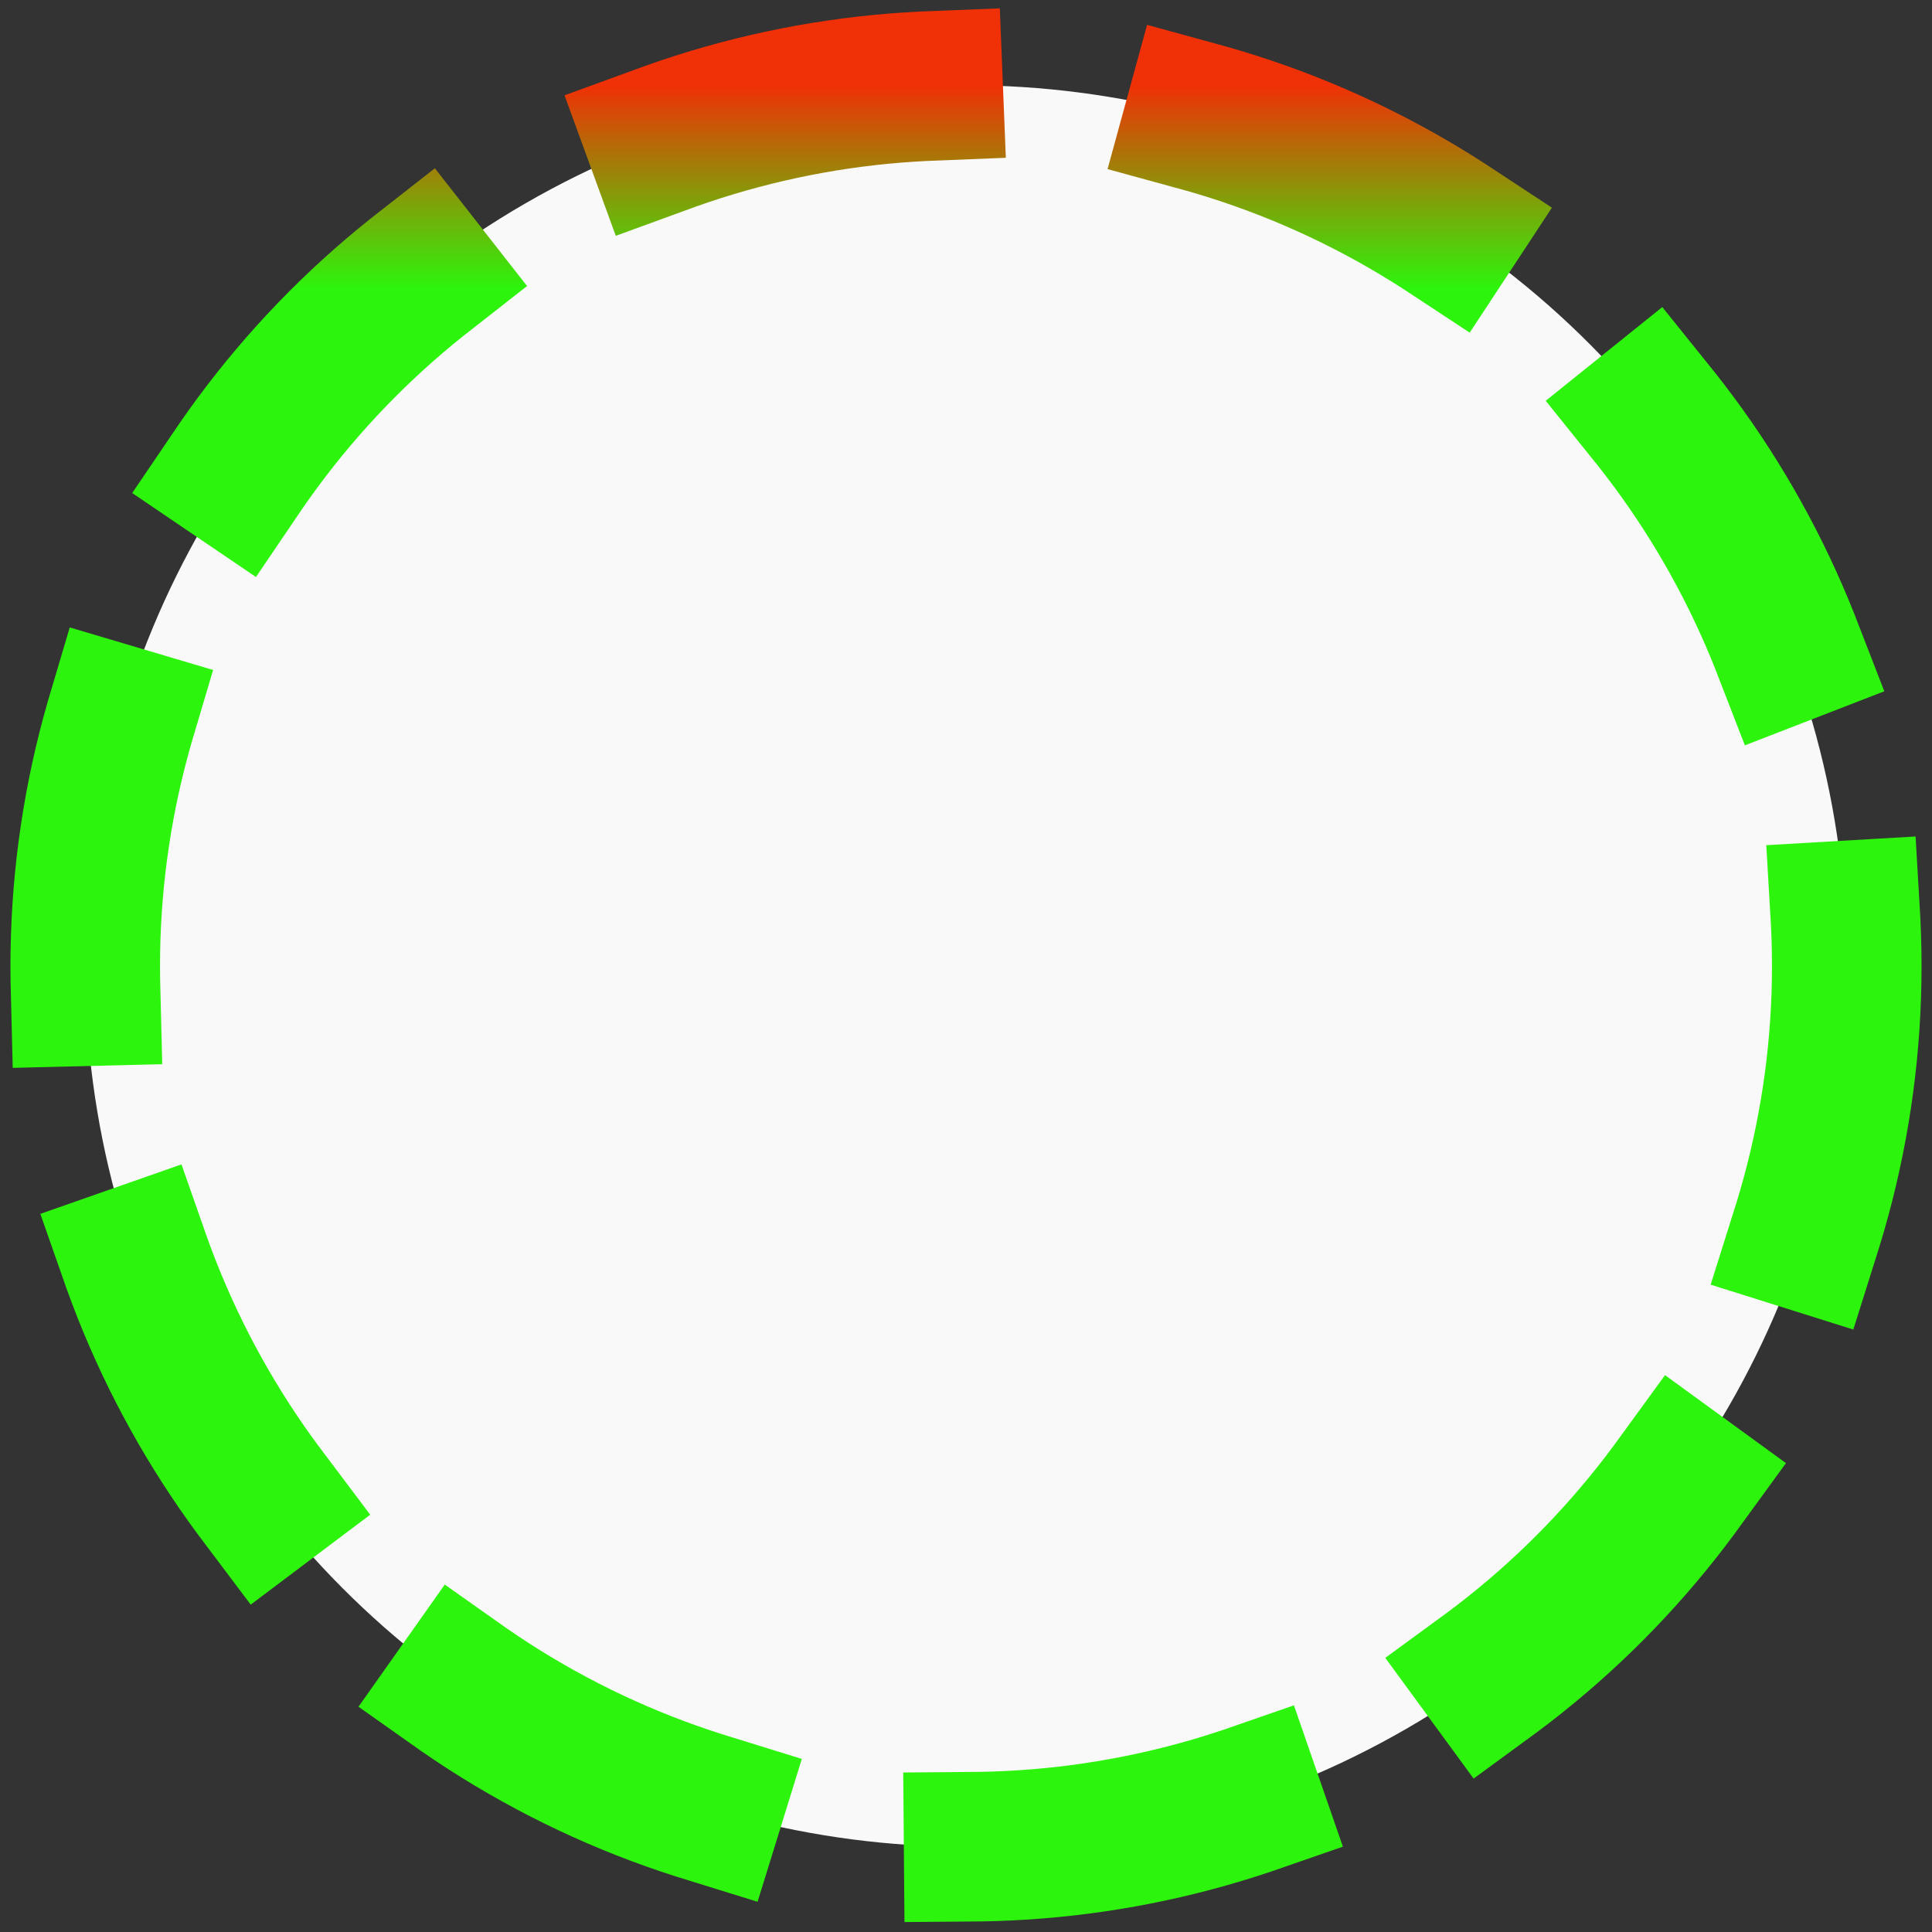<svg width="68" height="68" viewBox="0 0 68 68" fill="none" xmlns="http://www.w3.org/2000/svg">
<rect x="0" y="0" width="68" height="68" fill="#333333" stroke="none"/>
<circle cx="34" cy="34" r="31" fill="#F9F9F9" stroke="url(#paint0_linear)" stroke-width="5.264" stroke-linecap="square" stroke-dasharray="9.65 9.65"/>
<defs>
<linearGradient id="paint0_linear" x1="34" y1="3" x2="34" y2="65" gradientUnits="userSpaceOnUse">
<stop stop-color="#F03006"/>
<stop offset="0.115" stop-color="#2DF40C"/>
</linearGradient>
</defs>
</svg>
